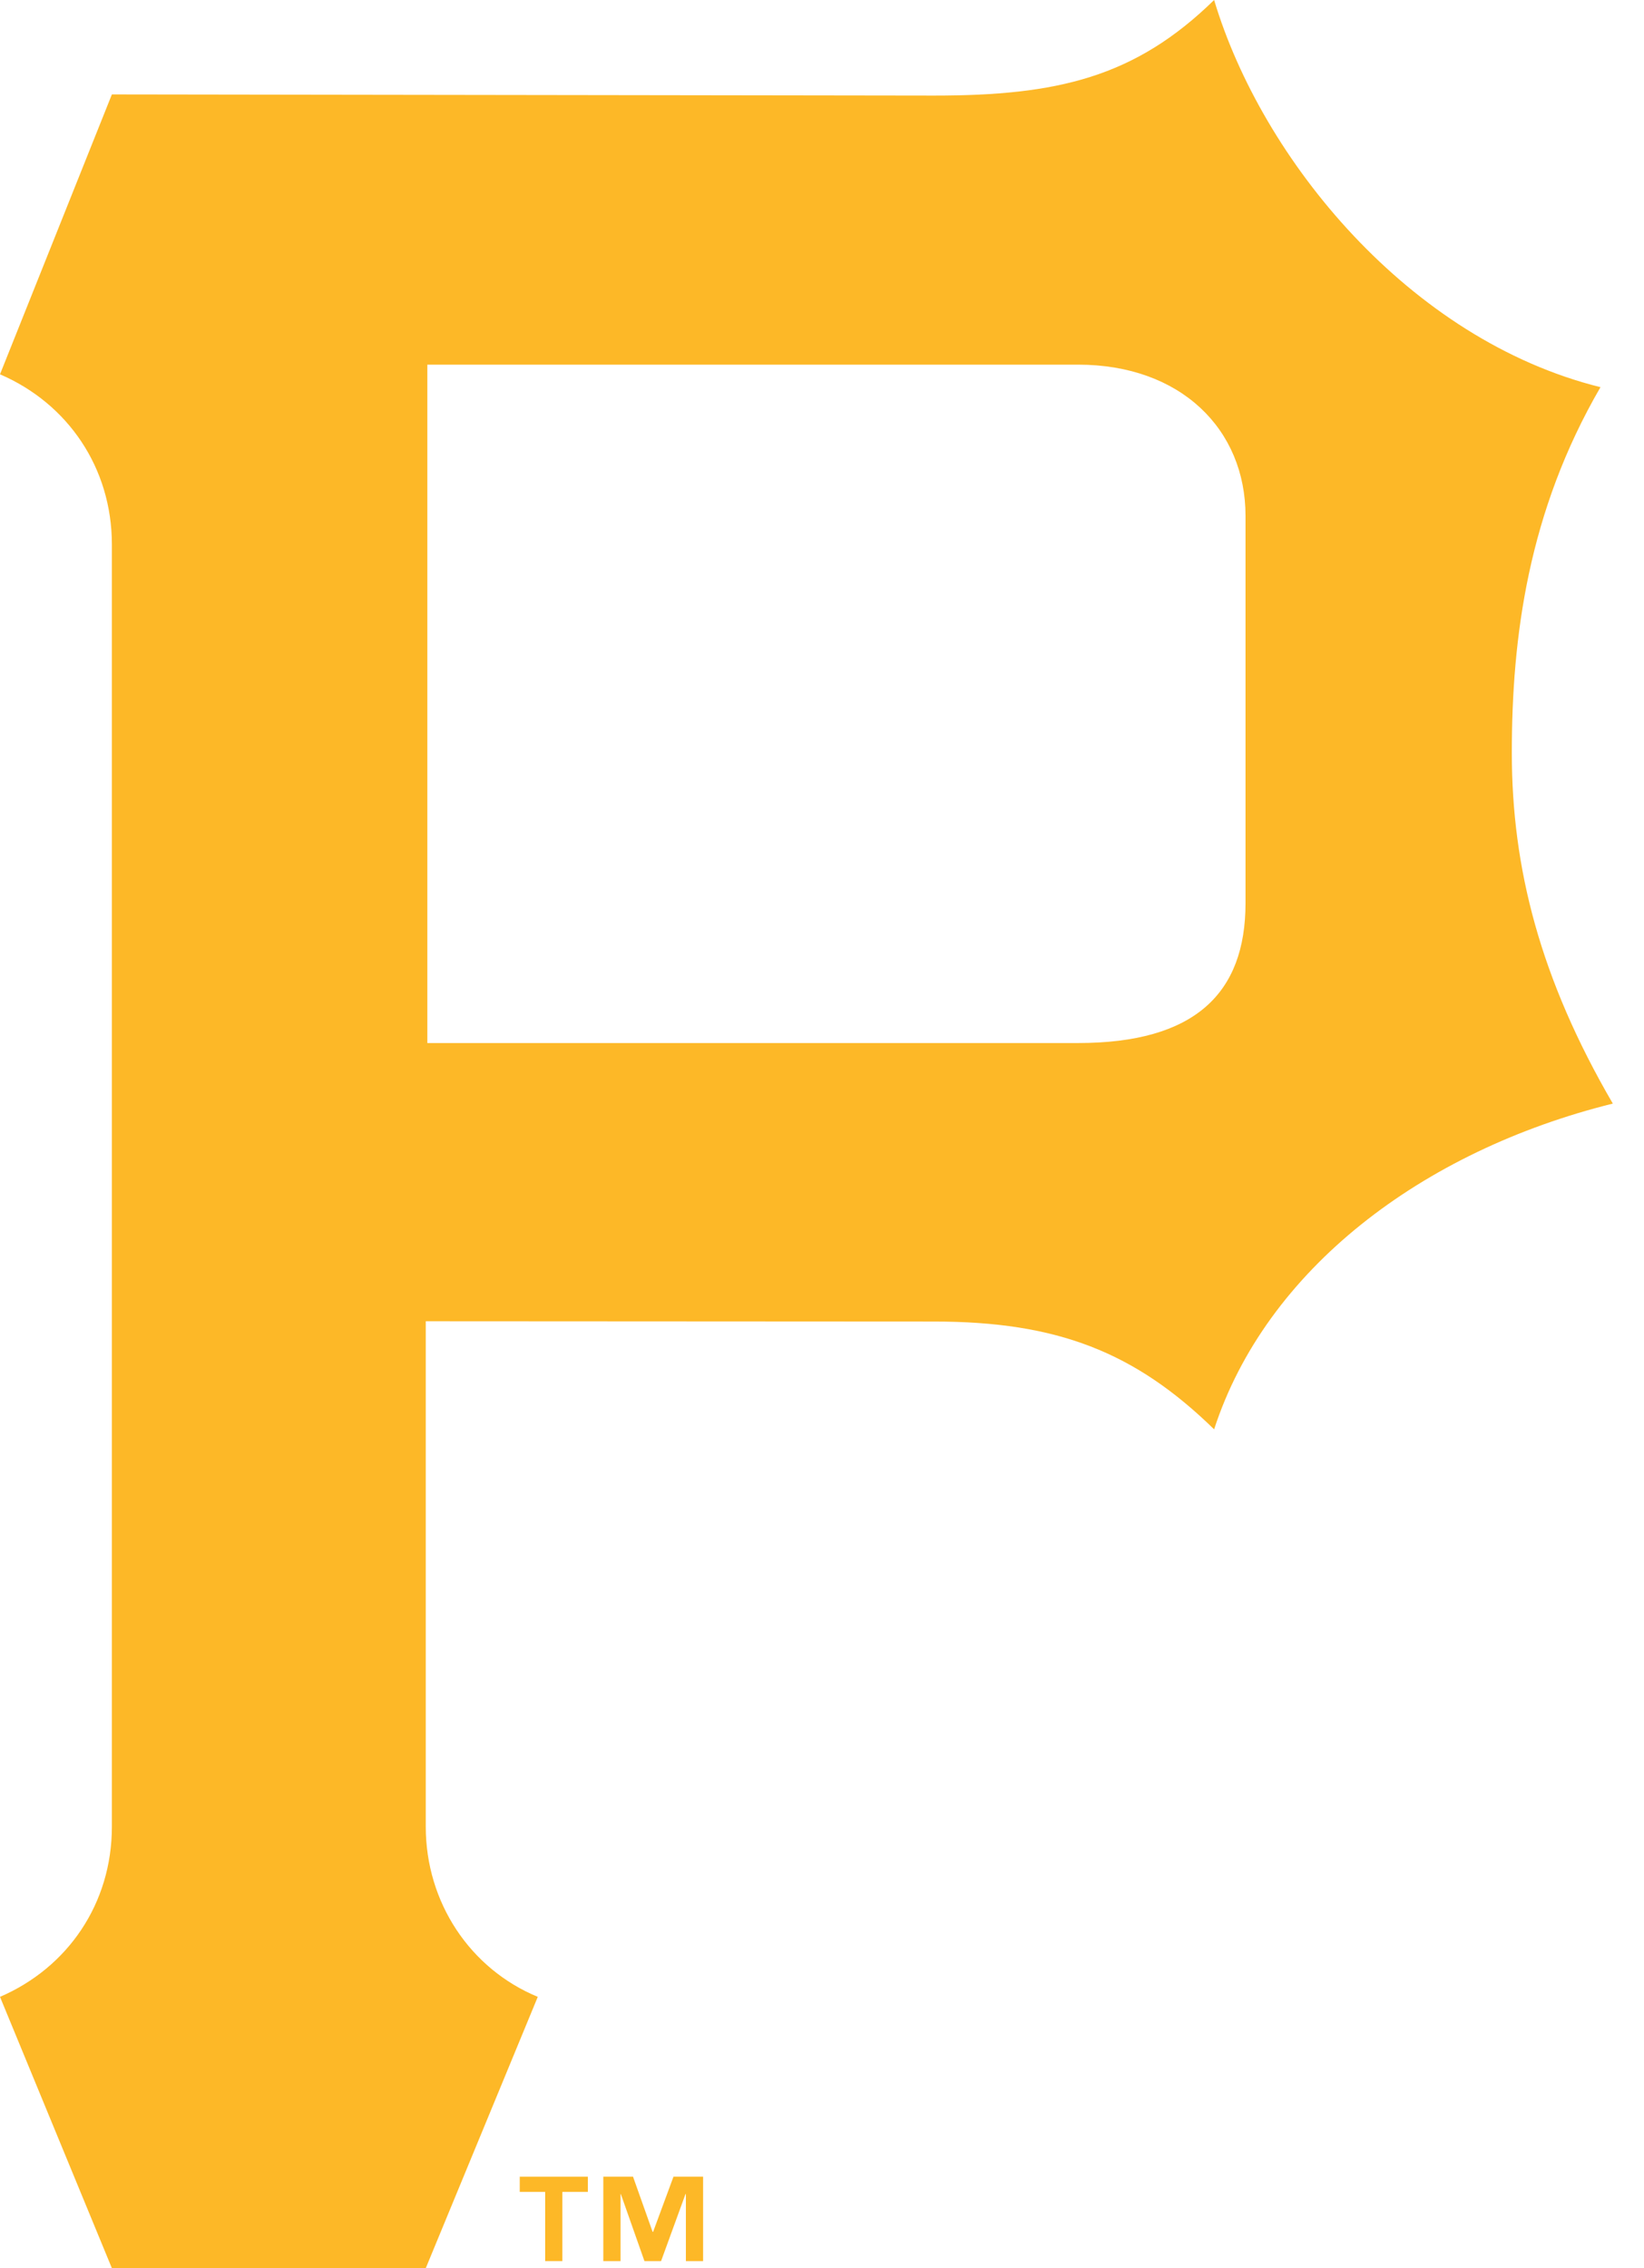 <svg width="87" height="120" viewBox="0 0 87 120" fill="none" xmlns="http://www.w3.org/2000/svg">
<path d="M80.005 39.828C80.005 33.714 80.864 27.079 84.697 20.484C74.579 17.974 66.776 8.437 64.251 -6.25849e-06C60.052 4.104 55.938 5.057 49.426 5.057L5.921 4.995L0 19.803C3.579 21.344 5.921 24.74 5.921 28.812V96.64C5.921 100.714 3.579 104.104 0 105.645L5.921 120H22.531L28.459 105.645C24.88 104.167 22.531 100.651 22.531 96.64V69.902L49.426 69.917C55.938 69.917 60.052 71.521 64.251 75.62C66.99 67.188 75.229 60.896 85.35 58.386C81.51 51.792 80.005 45.938 80.005 39.828ZM57.047 55.183H22.614V19.292H57.047C62.5 19.292 65.912 22.729 65.912 27.286V47.786C65.912 52.568 63.214 55.183 57.047 55.183Z" fill="#FDB827"/>
<path d="M29.76 119.625V115.964H31.109V115.161H27.505V115.964H28.849V119.625H29.76Z" fill="#FDB827"/>
<path d="M37.208 119.625V115.161H35.64L34.562 118.079H34.536L33.5 115.161H31.927V119.625H32.839V116.079H32.855L34.104 119.625H34.984L36.276 116.079H36.297V119.625H37.208Z" fill="#FDB827"/>
</svg>
